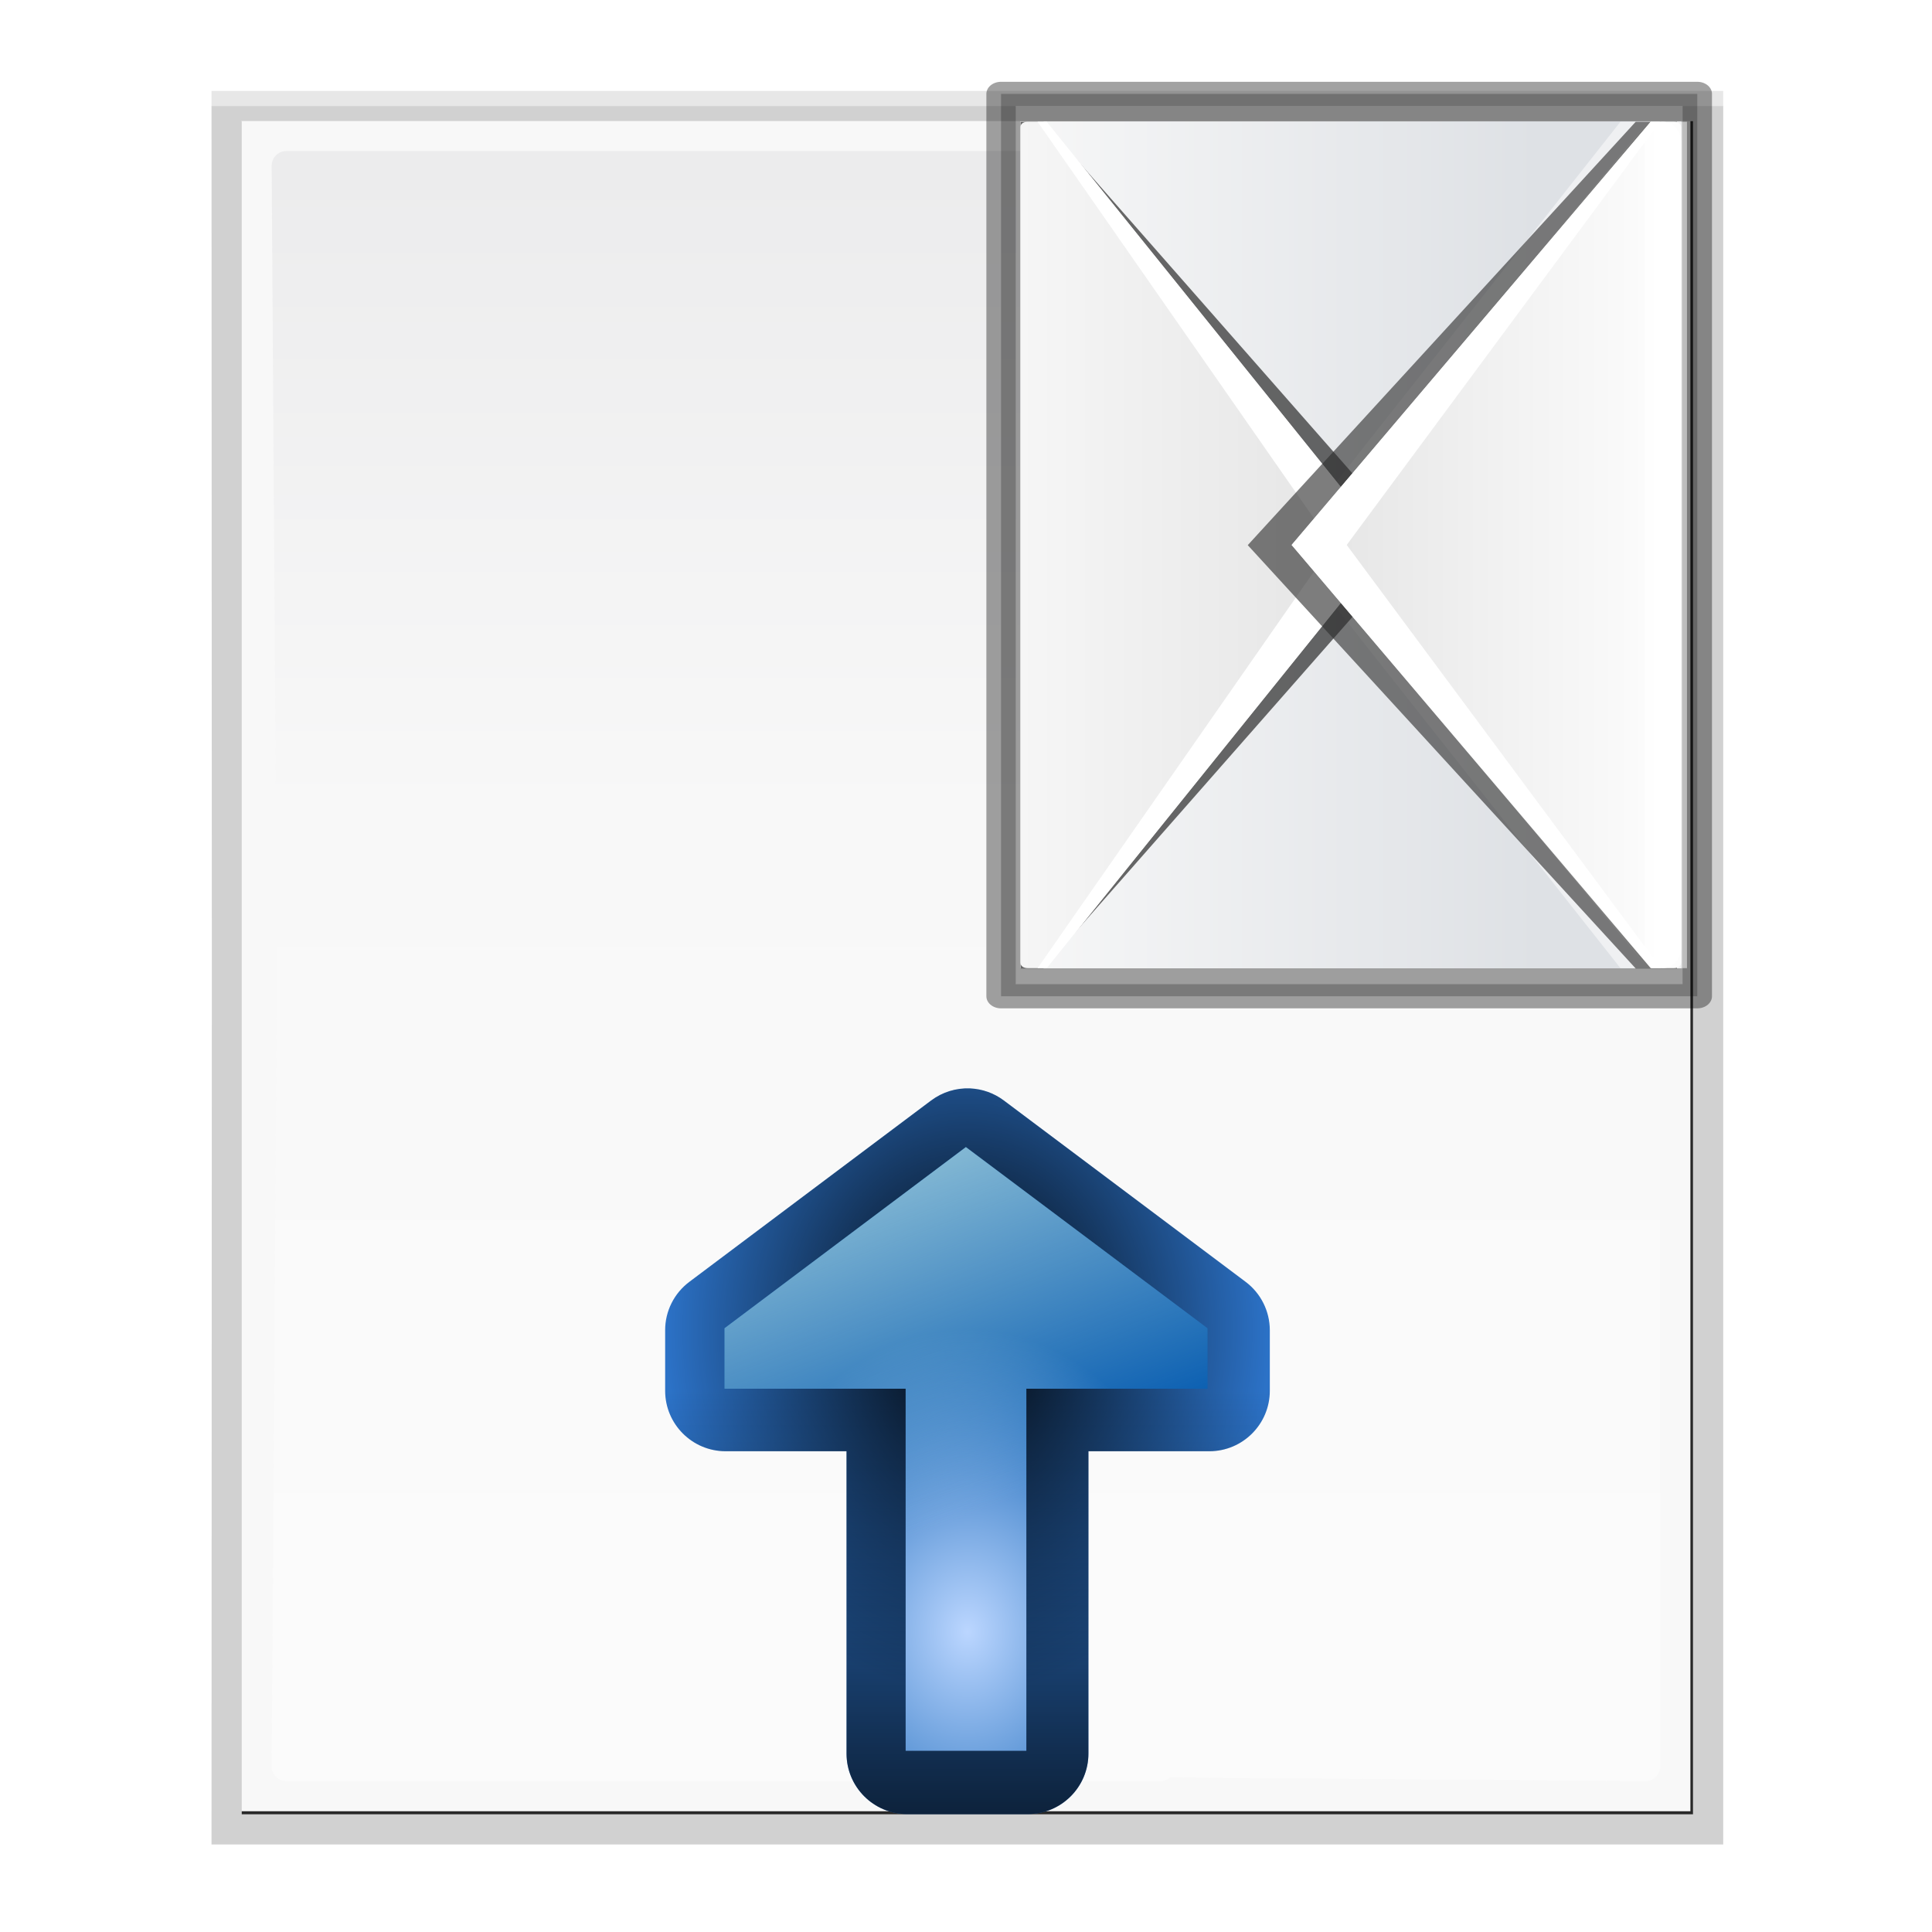 <svg height="32" viewBox="0 0 8.467 8.467" width="32" xmlns="http://www.w3.org/2000/svg" xmlns:xlink="http://www.w3.org/1999/xlink"><filter id="a"><feGaussianBlur stdDeviation="1.039"/></filter><filter id="b"><feGaussianBlur stdDeviation=".501"/></filter><linearGradient id="c" gradientUnits="userSpaceOnUse" x1="15.875" x2="15.875" y1="265.25" y2="291.708"><stop offset="0" stop-color="#ebebec"/><stop offset=".457" stop-color="#f8f8f8"/><stop offset="1" stop-color="#fbfbfb"/></linearGradient><linearGradient id="d"><stop offset="0"/><stop offset="1" stop-opacity="0"/></linearGradient><radialGradient id="e" cx="16" cy="25.4" gradientTransform="matrix(.265 0 -0 .331 0 287.277)" gradientUnits="userSpaceOnUse" r="4"><stop offset="0" stop-color="#bbd6ff"/><stop offset="1" stop-color="#0057ae"/></radialGradient><linearGradient id="f" gradientUnits="userSpaceOnUse" x1="4.233" x2="5.027" y1="292.767" y2="294.883"><stop offset="0" stop-color="#c2e8e5"/><stop offset="1" stop-color="#c2e4e8" stop-opacity="0"/></linearGradient><radialGradient id="g" cx="16" cy="21.333" gradientTransform="matrix(1 0 0 1.2 0 -4.602)" gradientUnits="userSpaceOnUse" r="5" xlink:href="#d"/><linearGradient id="h" gradientUnits="userSpaceOnUse" x1="16" x2="16" xlink:href="#d" y1="32" y2="22"/><linearGradient id="i" gradientUnits="userSpaceOnUse" x1="-25.662" x2="-25.662" y1="262.583" y2="265.758"><stop offset="0" stop-color="#2c72c7"/><stop offset="1" stop-color="#00438a"/></linearGradient><linearGradient id="j" gradientTransform="matrix(.502 0 0 .609 25.282 30.737)" gradientUnits="userSpaceOnUse" x1="101.099" x2="101.099" y1="31.74" y2="95.846"><stop offset="0" stop-color="#e5edf8"/><stop offset="1" stop-color="#fafafa"/></linearGradient><linearGradient id="k" gradientTransform="matrix(.502 0 0 .609 25.282 30.737)" gradientUnits="userSpaceOnUse" x1="101.099" x2="101.099" xlink:href="#l" y1="32.767" y2="84.341"/><linearGradient id="l"><stop offset="0" stop-color="#dee1e5"/><stop offset="1" stop-color="#fafafa"/></linearGradient><linearGradient id="m" gradientTransform="matrix(.502 0 0 .554 25.282 32.289)" gradientUnits="userSpaceOnUse" x1="87.538" x2="87.538" xlink:href="#n" y1="86.377" y2="-16.001"/><linearGradient id="n"><stop offset="0" stop-color="#e0e0e0"/><stop offset="1" stop-color="#fff"/></linearGradient><linearGradient id="o" gradientTransform="matrix(.502 0 0 .609 25.282 30.737)" gradientUnits="userSpaceOnUse" x1="101.099" x2="101.099" xlink:href="#l" y1="43.709" y2="108.202"/><clipPath id="p"><path d="m8 30.478h112v71.191h-112z"/></clipPath><filter id="q"><feGaussianBlur stdDeviation="1.54"/></filter><linearGradient id="r" gradientTransform="matrix(.502 0 0 .566 25.282 35.632)" gradientUnits="userSpaceOnUse" x1="68.019" x2="68.019" xlink:href="#n" y1="50.059" y2="119.353"/><linearGradient id="s" gradientTransform="matrix(.502 0 0 -.566 25.282 104.128)" gradientUnits="userSpaceOnUse" x1="68.019" x2="68.019" xlink:href="#n" y1="47.689" y2="102.479"/><filter id="t" color-interpolation-filters="sRGB" height="1.125" width="1.132" x="-.066" y="-.062"><feGaussianBlur stdDeviation="2.384"/></filter><g transform="translate(0 -288.533)"><g transform="matrix(.25 0 0 .25 0 222.75)"><g stroke-width="1.039"><path d="m10 11.6.021 58-.021 58h.043 63.678 36.279v-36.072-43.855-36.072h-36.279-63.678z" filter="url(#a)" opacity=".307" transform="matrix(.265 0 0 .265 1.058 261.652)"/><path d="m12 13.6v112h61.121 34.879v-34.973-42.055-34.973h-34.879z" filter="url(#b)" opacity=".896" transform="matrix(.265 0 0 .265 1.058 261.652)"/><path d="m10 12.6.021 57.5-.021 57.5h.043 63.678 36.279v-36.072-42.855-36.072h-36.279-63.678z" filter="url(#a)" opacity=".307" transform="matrix(.265 0 0 .265 1.058 261.652)"/></g><path d="m4.233 265.25v29.633h16.185 9.215v-9.215-11.203-9.215h-9.215z" fill="#f8f8f8" stroke-width=".265"/><path d="m5.021 265.779c-.143 0-.259.117-.259.26l.093 14.028-.093 14.028c0 .143.116.26.259.26h15.323c.062 0 .12-.025.167-.065l8.334.065c.143 0 .259-.117.259-.26v-8.528-11-8.528c0-.143-.116-.26-.259-.26l-8.334.065c-.047-.04-.105-.065-.167-.065z" fill="url(#c)" stroke-width=".265"/></g><path d="m16.043 17c-.231-.01-.458.061-.643.199l-4 3c-.252.189-.401.486-.4.801v1c0.0.552.448 1 1 1h2v.453 3.094 1.453c0.0.552.448 1 1 1h2c.552-0.0 1-.448 1-1v-1.453-3.094-.453h2c.552-0.0 1-.448 1-1v-1c0-.315-.148-.612-.4-.801l-4-3c-.161-.121-.355-.19-.557-.199z" fill="url(#i)" transform="matrix(.265 0 0 .265 0 288.798)"/><path d="m16.043 17c-.231-.01-.458.061-.643.199l-4 3c-.252.189-.401.486-.4.801v1c0.0.552.448 1 1 1h2v.453 3.094 1.453c0.0.552.448 1 1 1h2c.552-0.0 1-.448 1-1v-1.453-3.094-.453h2c.552-0.0 1-.448 1-1v-1c0-.315-.148-.612-.4-.801l-4-3c-.161-.121-.355-.19-.557-.199z" fill="url(#h)" transform="matrix(.265 0 0 .265 0 288.798)"/><path d="m16.043 17c-.231-.01-.458.061-.643.199l-4 3c-.252.189-.401.486-.4.801v1c0.0.552.448 1 1 1h2v.453 3.094 1.453c0.0.552.448 1 1 1h2c.552-0.0 1-.448 1-1v-1.453-3.094-.453h2c.552-0.0 1-.448 1-1v-1c0-.315-.148-.612-.4-.801l-4-3c-.161-.121-.355-.19-.557-.199z" fill="url(#g)" transform="matrix(.265 0 0 .265 0 288.798)"/><path d="m4.233 293.56-1.058.794v.265h.794v.384.819.384h.529v-.384-.819-.384h.794v-.265z" fill="url(#e)"/><path d="m4.233 293.56-1.058.794v.265h.794v.384.397c.179-.019.356-.049.529-.092v-.305-.384h.794v-.265z" fill="url(#f)"/><g transform="matrix(0 .066 -.066 0 10.523 287.133)"><path d="m8 32.575v1.625.5 1.525 66.185 1.29h1.038.42.022 110.52v-67.475-1.525-.5-1.625z" style="opacity:.602;stroke:#000;stroke-width:3;stroke-linecap:round;stroke-linejoin:round;filter:url(#t)" transform="matrix(.535 0 0 .65 23.166 25.563)"/><path d="m29.297 47.803h56.202v43.882h-56.202z" fill="url(#j)"/><path d="m29.297 47.803h56.202v43.882h-56.202z" fill="url(#k)"/><path d="m29.297 50.012v41.673h56.202v-41.673l-28.101 22.17z" fill="url(#o)"/><path d="m29.297 47.422v2.209 2.209l28.101 22.17 28.101-22.17v-2.209-2.209z" fill="#fff" opacity=".5"/><path d="m29.297 47.803v2.209l28.101 22.17 28.101-22.17v-2.209z" fill="url(#m)"/><path d="m29.297 50.012 28.101 23.389 28.101-23.389-28.101 22.17z" fill="#fff"/><path clip-path="url(#p)" d="m8 33 47.42 34.356 8.58-6.064 8.653 6.014 47.347-34.307v-2.499h-112z" fill="#1e1e1e" filter="url(#q)" opacity=".81" transform="matrix(.502 0 0 -.609 25.282 110.251)"/><path d="m29.297 89.93 28.101-22.624 28.101 22.624v1.26c0 .284-.137.495-.386.495h-55.448c-.206 0-.368-.171-.369-.5z" fill="url(#r)"/><path d="m57.398 67.306-28.101 22.627v.609l28.101-19.579 28.101 19.579v-.609z" fill="#fff"/><path clip-path="url(#p)" d="m8 35.001 56 42.3 56-42.3v-4.5h-112z" fill="#2d2d2d" filter="url(#q)" opacity=".786" transform="matrix(.502 0 0 .609 25.282 29.51)"/><path d="m29.297 49.83 28.101 23.843 28.101-23.843v-1.531c0-.284-.137-.495-.386-.495h-55.448c-.206 0-.368.171-.369.5z" fill="url(#s)"/><g fill="#fff"><path d="m57.398 73.673-28.101-23.846v-.609l28.101 20.798 28.101-20.859v.609z"/><path d="m30.662 47.803h53.471c.757 0 1.366.544 1.366 1.219 0 .675-.609 1.219-1.366 1.219h-53.471c-.757 0-1.366-.544-1.366-1.219 0-.675.609-1.219 1.366-1.219z" opacity=".833"/></g></g></g></svg>